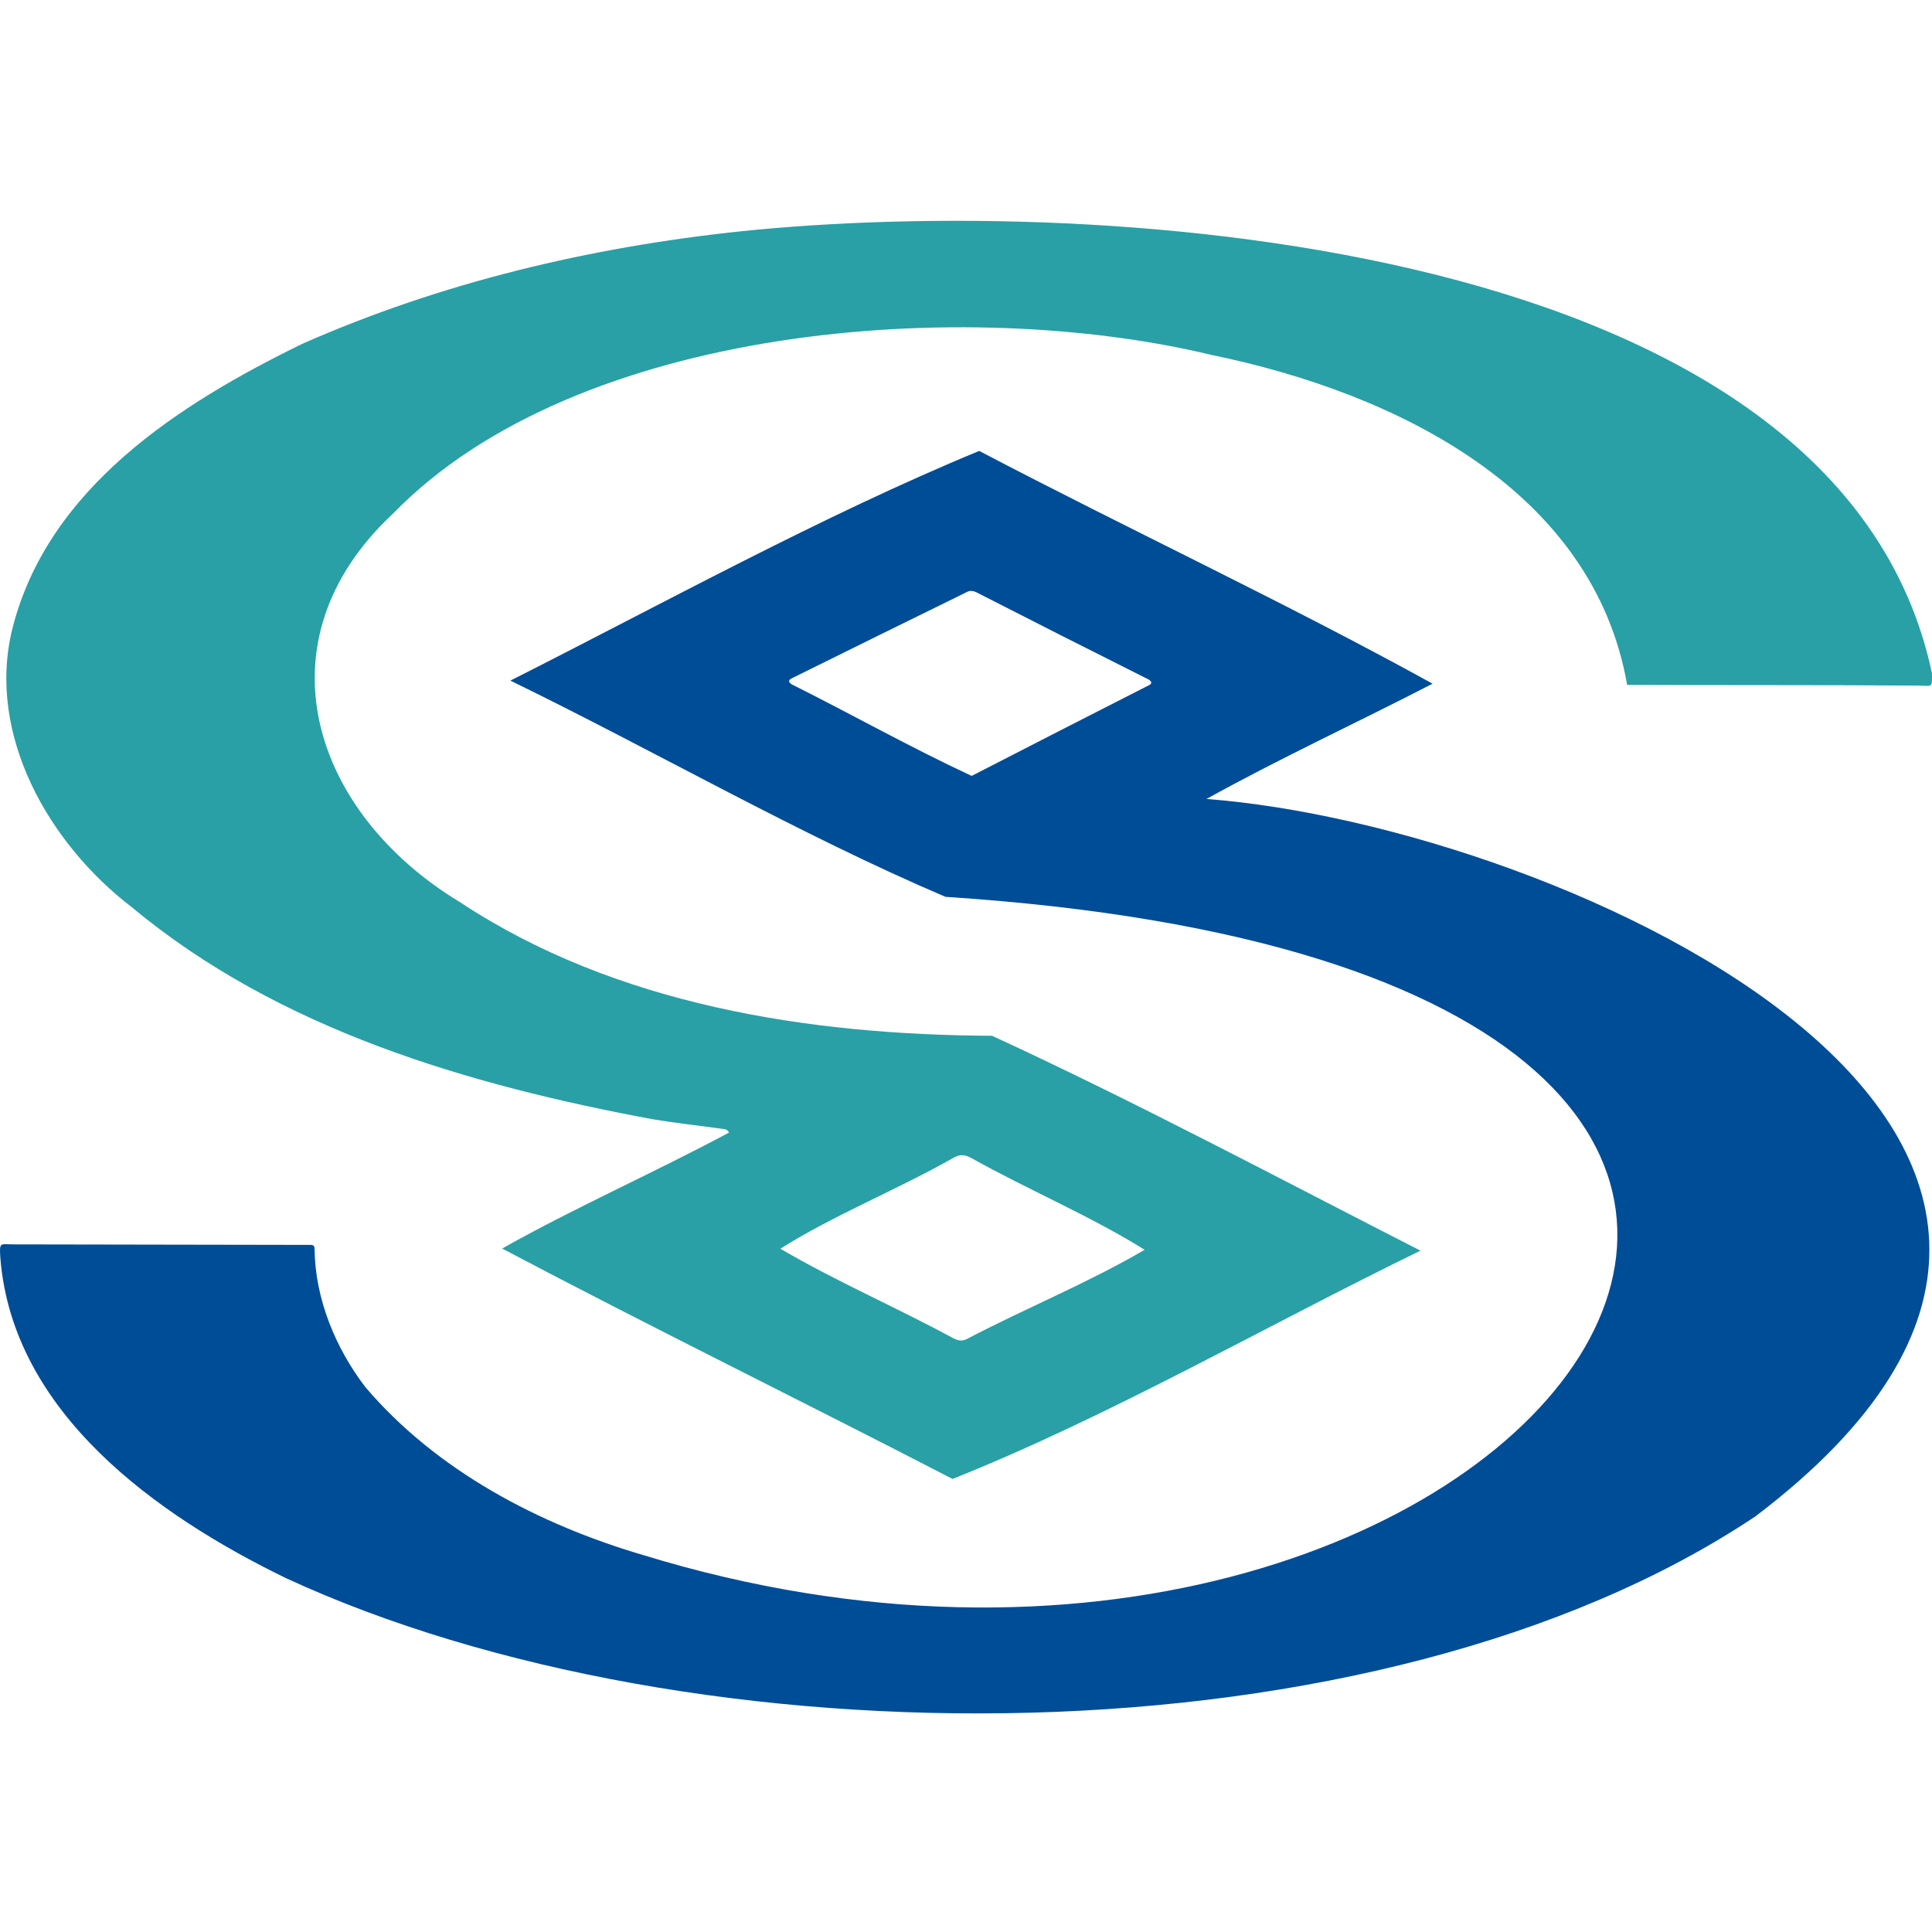 <svg xmlns="http://www.w3.org/2000/svg"  viewBox="0 0 1024 1024"
    fill="currentColor"><path d="M759.3,362.37c-39.81,20.56-81.07,39.59-119.83,61.1C828.4,437.88,1193.6,603.88,930.53,803.62c-200.66,134.25-563.48,132.52-779,32.81C83.13,803.18,6.73,748.93.19,666.77-.42,658,.12,659.54,7,659.55q78.82.11,157.65.27c1.54,0,2.18.67,2.08,2.35.35,26.3,11.06,52.29,26.9,73,37.76,44.39,92.16,72.88,147.48,89.11,463.92,142.25,805.38-306.94,160-348.94-78-33.3-154-77.29-230.6-114.6C351.32,319.94,436,273.25,519,239,598.54,280.72,680.93,319.15,759.3,362.37ZM515,411.25q47-24.19,94.22-48.2c2.49-1.45-.5-3.11-2-3.69q-44.78-22.44-89.36-45.25c-2.08-1.06-3.74-1.29-5.7-.17q-46.22,22.65-92.35,45.5c-2.05,1-2.09,2-.19,3.28C451.51,378.66,482.87,396.32,515,411.25Z" style="fill:#004d97"/><path d="M752.86,662.87c-81.45,39.65-164.9,87.87-248,121-79.09-40.92-160.29-80.72-238.72-122.12,38.48-21.68,80.79-40.3,120.27-61.48-1-2-2.56-1.77-3.85-2-12.13-1.69-24.32-3-36.39-5-98-18.2-198.59-47.66-276.44-112.54C26,447.26-7.2,389.6,6.47,333.58c18.68-74.88,88.42-119.43,153.65-151.3,73.58-32.49,152.19-51.16,232-59.63,190.61-19.89,582.73,3.14,631.84,234.12.15,7.61.33,6.88-6.27,6.62C966,363,914.17,363.22,862.42,363,844.46,260.21,741,208.49,642.15,188.12,511.94,156.77,305.9,171.7,208.24,272.29c-72.55,67.65-42.83,158.38,35.28,205.7,82.54,54.65,185,70.53,282.3,71C602.25,584.21,678,624.63,752.86,662.87Zm-146.18-.46c-28.84-18-61.89-31.84-92-48.71-3.12-1.64-5.61-2.06-9-.22-29.88,17-63.56,30.4-92.07,48.35,28.94,17.07,61.58,31.14,91.62,47.45,2.4,1.23,4.54,1.75,7.08.5C543.31,693.51,576.81,679.92,606.68,662.41Z" style="fill:#28a0a6"/></svg>
